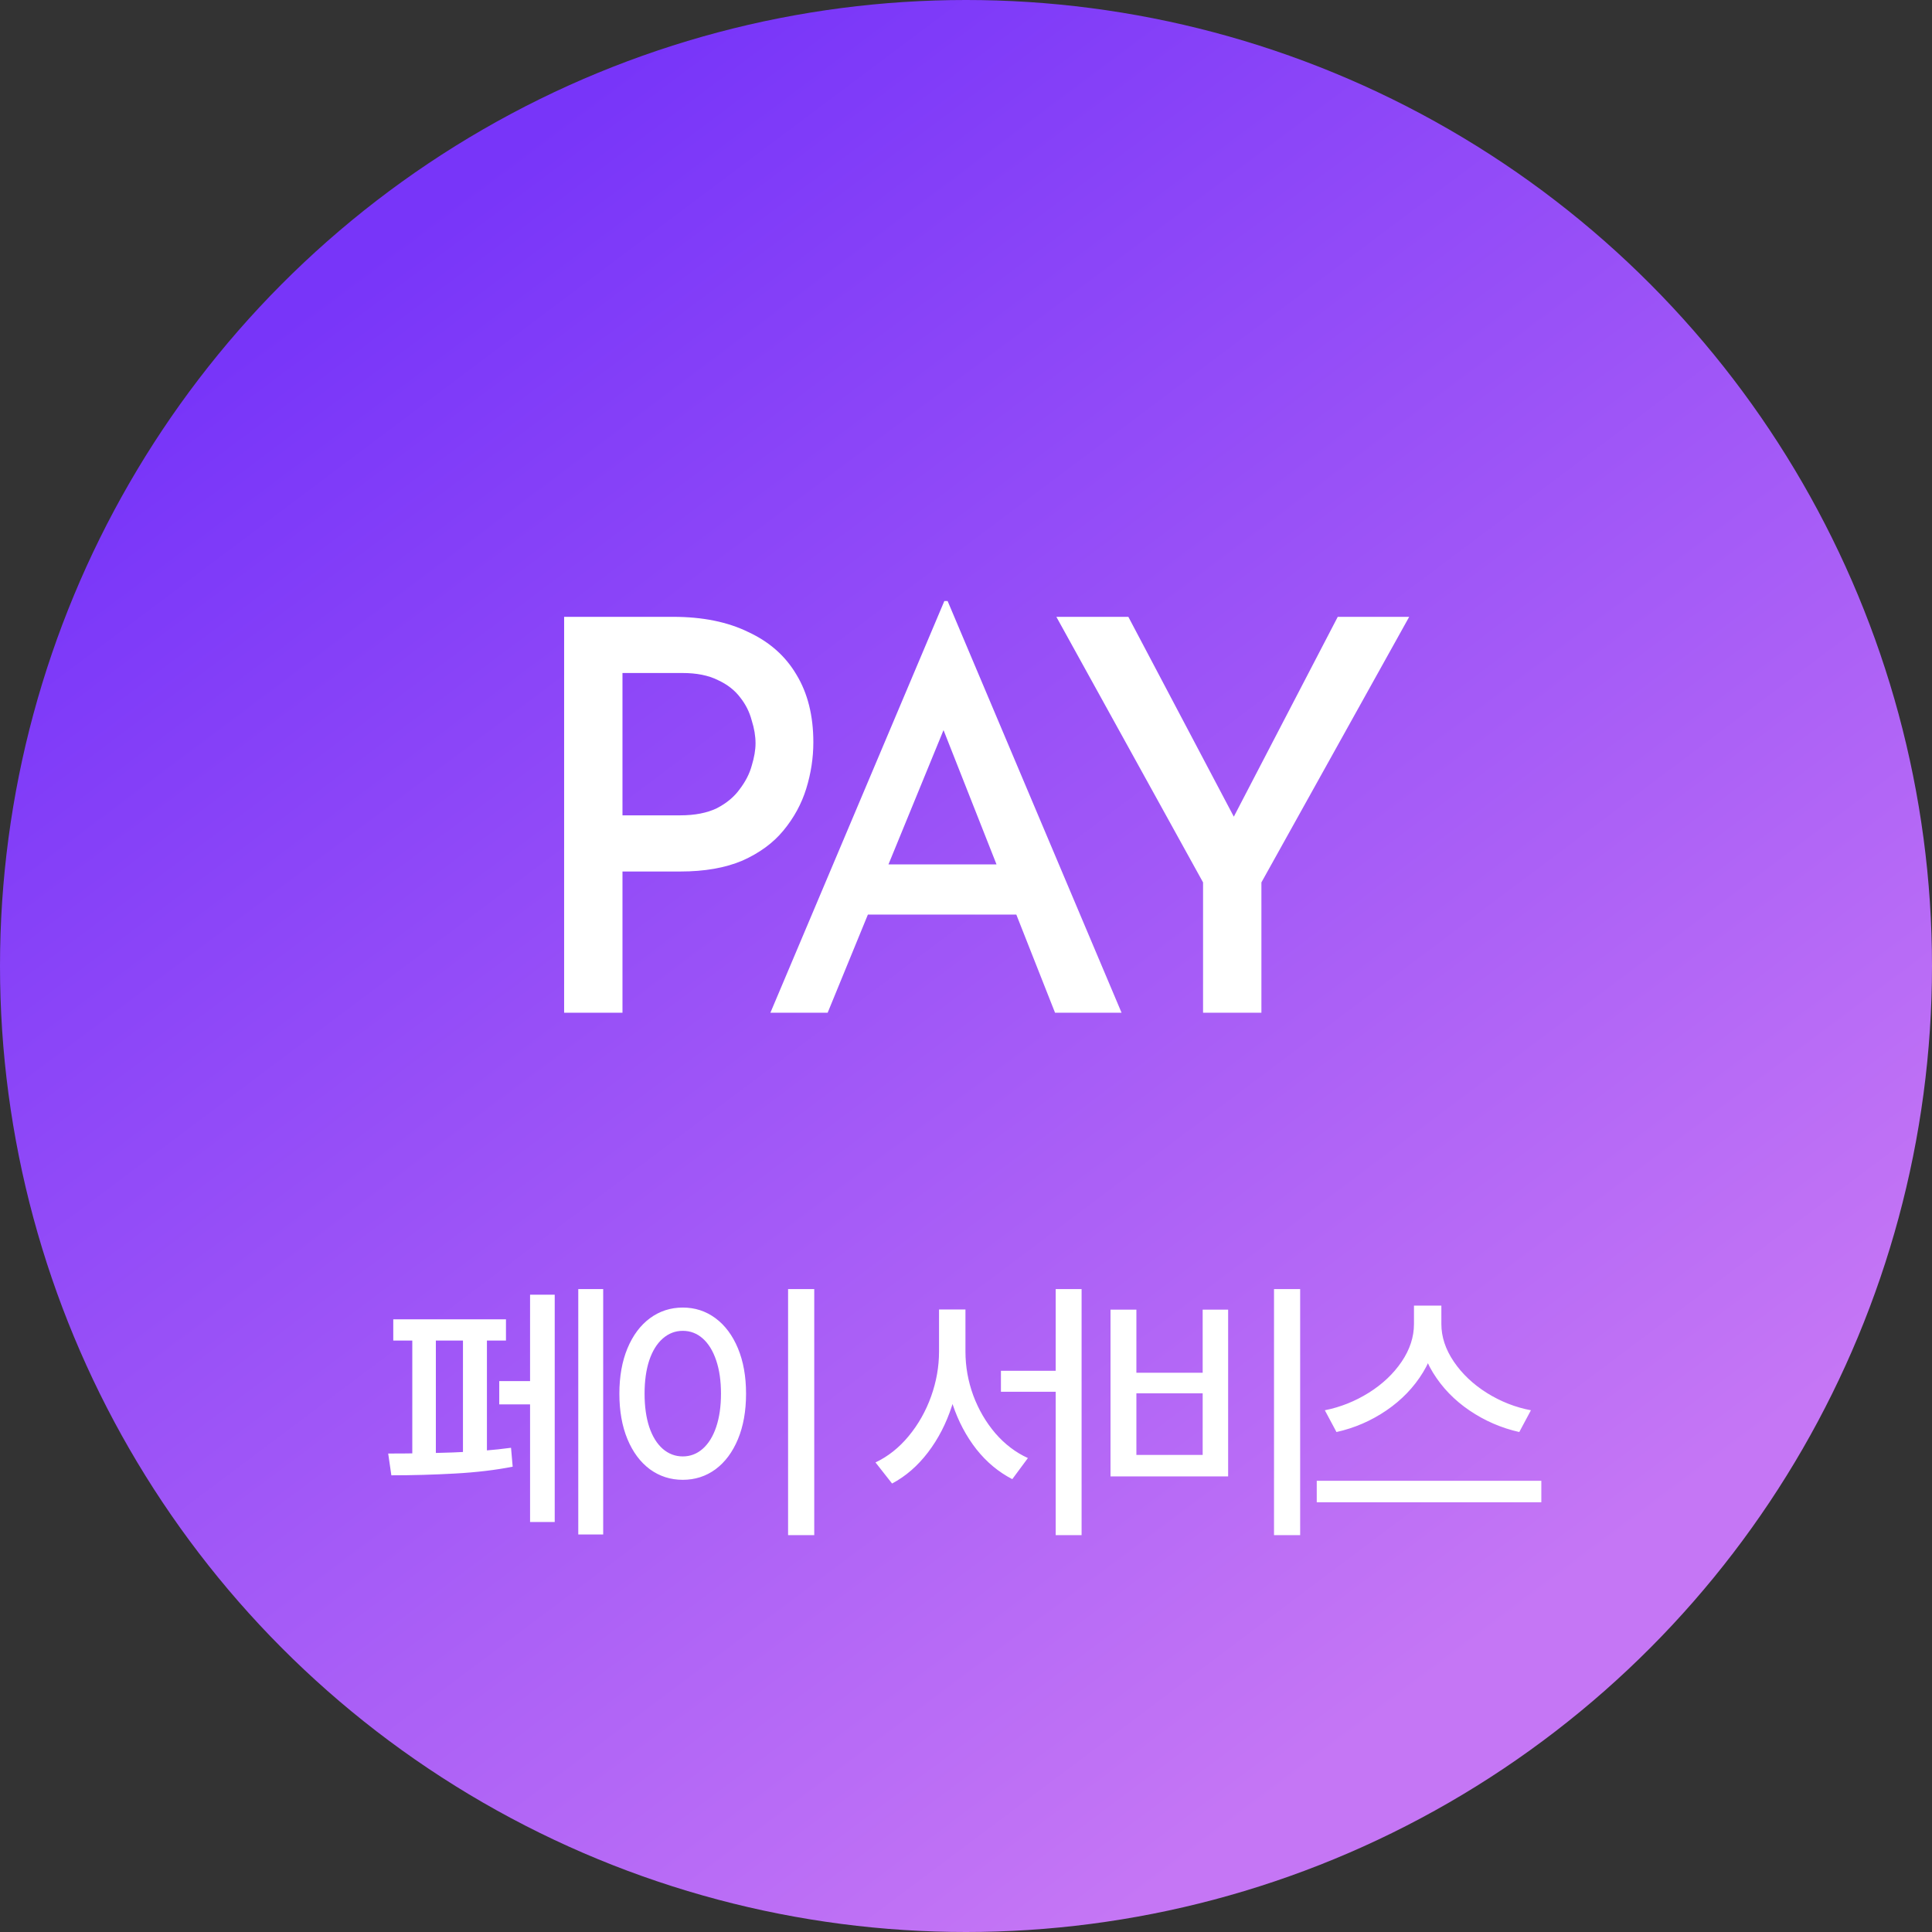 <svg width="124" height="124" viewBox="0 0 124 124" fill="none" xmlns="http://www.w3.org/2000/svg">
<rect x="0" y="0" width="124" height="124" fill="#333333" stroke="none"/>
<circle cx="62" cy="62" r="62" fill="url(#paint0_linear_1346_4154)"/>
<path d="M38.714 98.485H37.115V82.735H38.714V98.485ZM34.531 90.136H32.043V88.642H34.531V90.136ZM35.603 97.686H34.021V83.096H35.603V97.686ZM32.474 86.04H25.241V84.678H32.474V86.04ZM24.915 93.291C26.298 93.291 27.69 93.268 29.09 93.221C30.491 93.168 31.727 93.068 32.799 92.922L32.905 94.135C31.809 94.352 30.578 94.498 29.213 94.574C27.848 94.65 26.483 94.689 25.118 94.689L24.915 93.291ZM27.974 93.695H26.462V85.539H27.974V93.695ZM31.252 93.695H29.714V85.539H31.252V93.695ZM52.26 98.529H50.581V82.735H52.26V98.529ZM43.822 83.922C44.607 83.922 45.307 84.15 45.923 84.607C46.538 85.064 47.018 85.709 47.364 86.541C47.71 87.373 47.883 88.343 47.883 89.45C47.883 90.564 47.71 91.536 47.364 92.368C47.018 93.2 46.538 93.845 45.923 94.302C45.307 94.753 44.607 94.978 43.822 94.978C43.037 94.978 42.334 94.753 41.713 94.302C41.097 93.845 40.617 93.2 40.271 92.368C39.926 91.536 39.753 90.564 39.753 89.45C39.753 88.343 39.926 87.373 40.271 86.541C40.617 85.709 41.097 85.064 41.713 84.607C42.334 84.15 43.037 83.922 43.822 83.922ZM43.822 85.416C43.342 85.416 42.914 85.58 42.539 85.908C42.164 86.236 41.874 86.705 41.669 87.314C41.47 87.918 41.37 88.63 41.37 89.45C41.37 90.265 41.47 90.977 41.669 91.586C41.874 92.195 42.164 92.664 42.539 92.992C42.914 93.314 43.342 93.476 43.822 93.476C44.303 93.476 44.727 93.314 45.096 92.992C45.471 92.664 45.762 92.195 45.967 91.586C46.172 90.977 46.274 90.265 46.274 89.45C46.274 88.63 46.172 87.918 45.967 87.314C45.762 86.705 45.474 86.236 45.105 85.908C44.736 85.58 44.308 85.416 43.822 85.416ZM68.593 89.327H64.242V87.982H68.593V89.327ZM61.64 86.743C61.64 87.95 61.459 89.116 61.095 90.241C60.732 91.36 60.219 92.353 59.557 93.221C58.895 94.088 58.128 94.753 57.255 95.216L56.191 93.862C56.994 93.481 57.703 92.919 58.318 92.175C58.939 91.425 59.42 90.575 59.76 89.626C60.099 88.677 60.269 87.716 60.269 86.743V84.045H61.64V86.743ZM61.965 86.743C61.965 87.71 62.133 88.65 62.467 89.564C62.806 90.473 63.278 91.281 63.882 91.99C64.491 92.693 65.188 93.224 65.973 93.581L64.971 94.935C64.093 94.483 63.325 93.845 62.669 93.019C62.018 92.186 61.511 91.231 61.148 90.153C60.791 89.069 60.612 87.933 60.612 86.743V84.045H61.965V86.743ZM69.419 98.529H67.757V82.735H69.419V98.529ZM83.447 98.529H81.769V82.735H83.447V98.529ZM72.936 88.106H77.19V84.054H78.824V94.759H71.275V84.054H72.936V88.106ZM77.19 93.379V89.424H72.936V93.379H77.19ZM92.22 84.977C92.22 86.078 91.924 87.112 91.333 88.079C90.747 89.04 89.964 89.855 88.986 90.522C88.007 91.19 86.938 91.653 85.778 91.911L85.031 90.514C86.033 90.314 86.973 89.939 87.852 89.389C88.731 88.838 89.434 88.173 89.962 87.394C90.489 86.614 90.752 85.809 90.752 84.977V83.799H92.22V84.977ZM92.51 84.977C92.51 85.803 92.777 86.608 93.31 87.394C93.843 88.179 94.552 88.85 95.437 89.406C96.322 89.957 97.262 90.326 98.258 90.514L97.511 91.911C96.363 91.653 95.299 91.193 94.321 90.531C93.342 89.869 92.557 89.055 91.965 88.088C91.374 87.121 91.078 86.084 91.078 84.977V83.799H92.51V84.977ZM98.926 96.42H84.512V95.04H98.926V96.42Z" fill="white"/>
<path d="M43.207 39.59C45.097 39.59 46.707 39.917 48.037 40.57C49.39 41.2 50.417 42.11 51.117 43.3C51.84 44.49 52.202 45.937 52.202 47.64C52.202 48.643 52.05 49.635 51.747 50.615C51.444 51.595 50.954 52.493 50.277 53.31C49.624 54.103 48.749 54.745 47.652 55.235C46.555 55.702 45.225 55.935 43.662 55.935H39.952V65H36.207V39.59H43.207ZM43.662 52.33C44.595 52.33 45.377 52.178 46.007 51.875C46.637 51.548 47.127 51.14 47.477 50.65C47.85 50.16 48.107 49.658 48.247 49.145C48.41 48.608 48.492 48.13 48.492 47.71C48.492 47.243 48.41 46.753 48.247 46.24C48.107 45.703 47.862 45.213 47.512 44.77C47.162 44.303 46.684 43.93 46.077 43.65C45.47 43.347 44.712 43.195 43.802 43.195H39.952V52.33H43.662ZM49.445 65L60.61 38.575H60.82L71.985 65H67.715L59.595 44.42L62.29 42.635L53.12 65H49.445ZM56.235 55.48H65.265L66.56 58.7H55.115L56.235 55.48ZM77.215 56.635L67.8 39.59H72.42L79.735 53.45L78.615 53.52L85.86 39.59H90.445L80.96 56.635V65H77.215V56.635Z" fill="white"/>
<defs>
<linearGradient id="paint0_linear_1346_4154" x1="26.105" y1="14.684" x2="94.632" y2="106.053" gradientUnits="userSpaceOnUse">
<stop stop-color="#7835F9"/>
<stop offset="1" stop-color="#C576F5"/>
<stop offset="1" stop-color="#C576F5"/>
</linearGradient>
</defs>
</svg>
